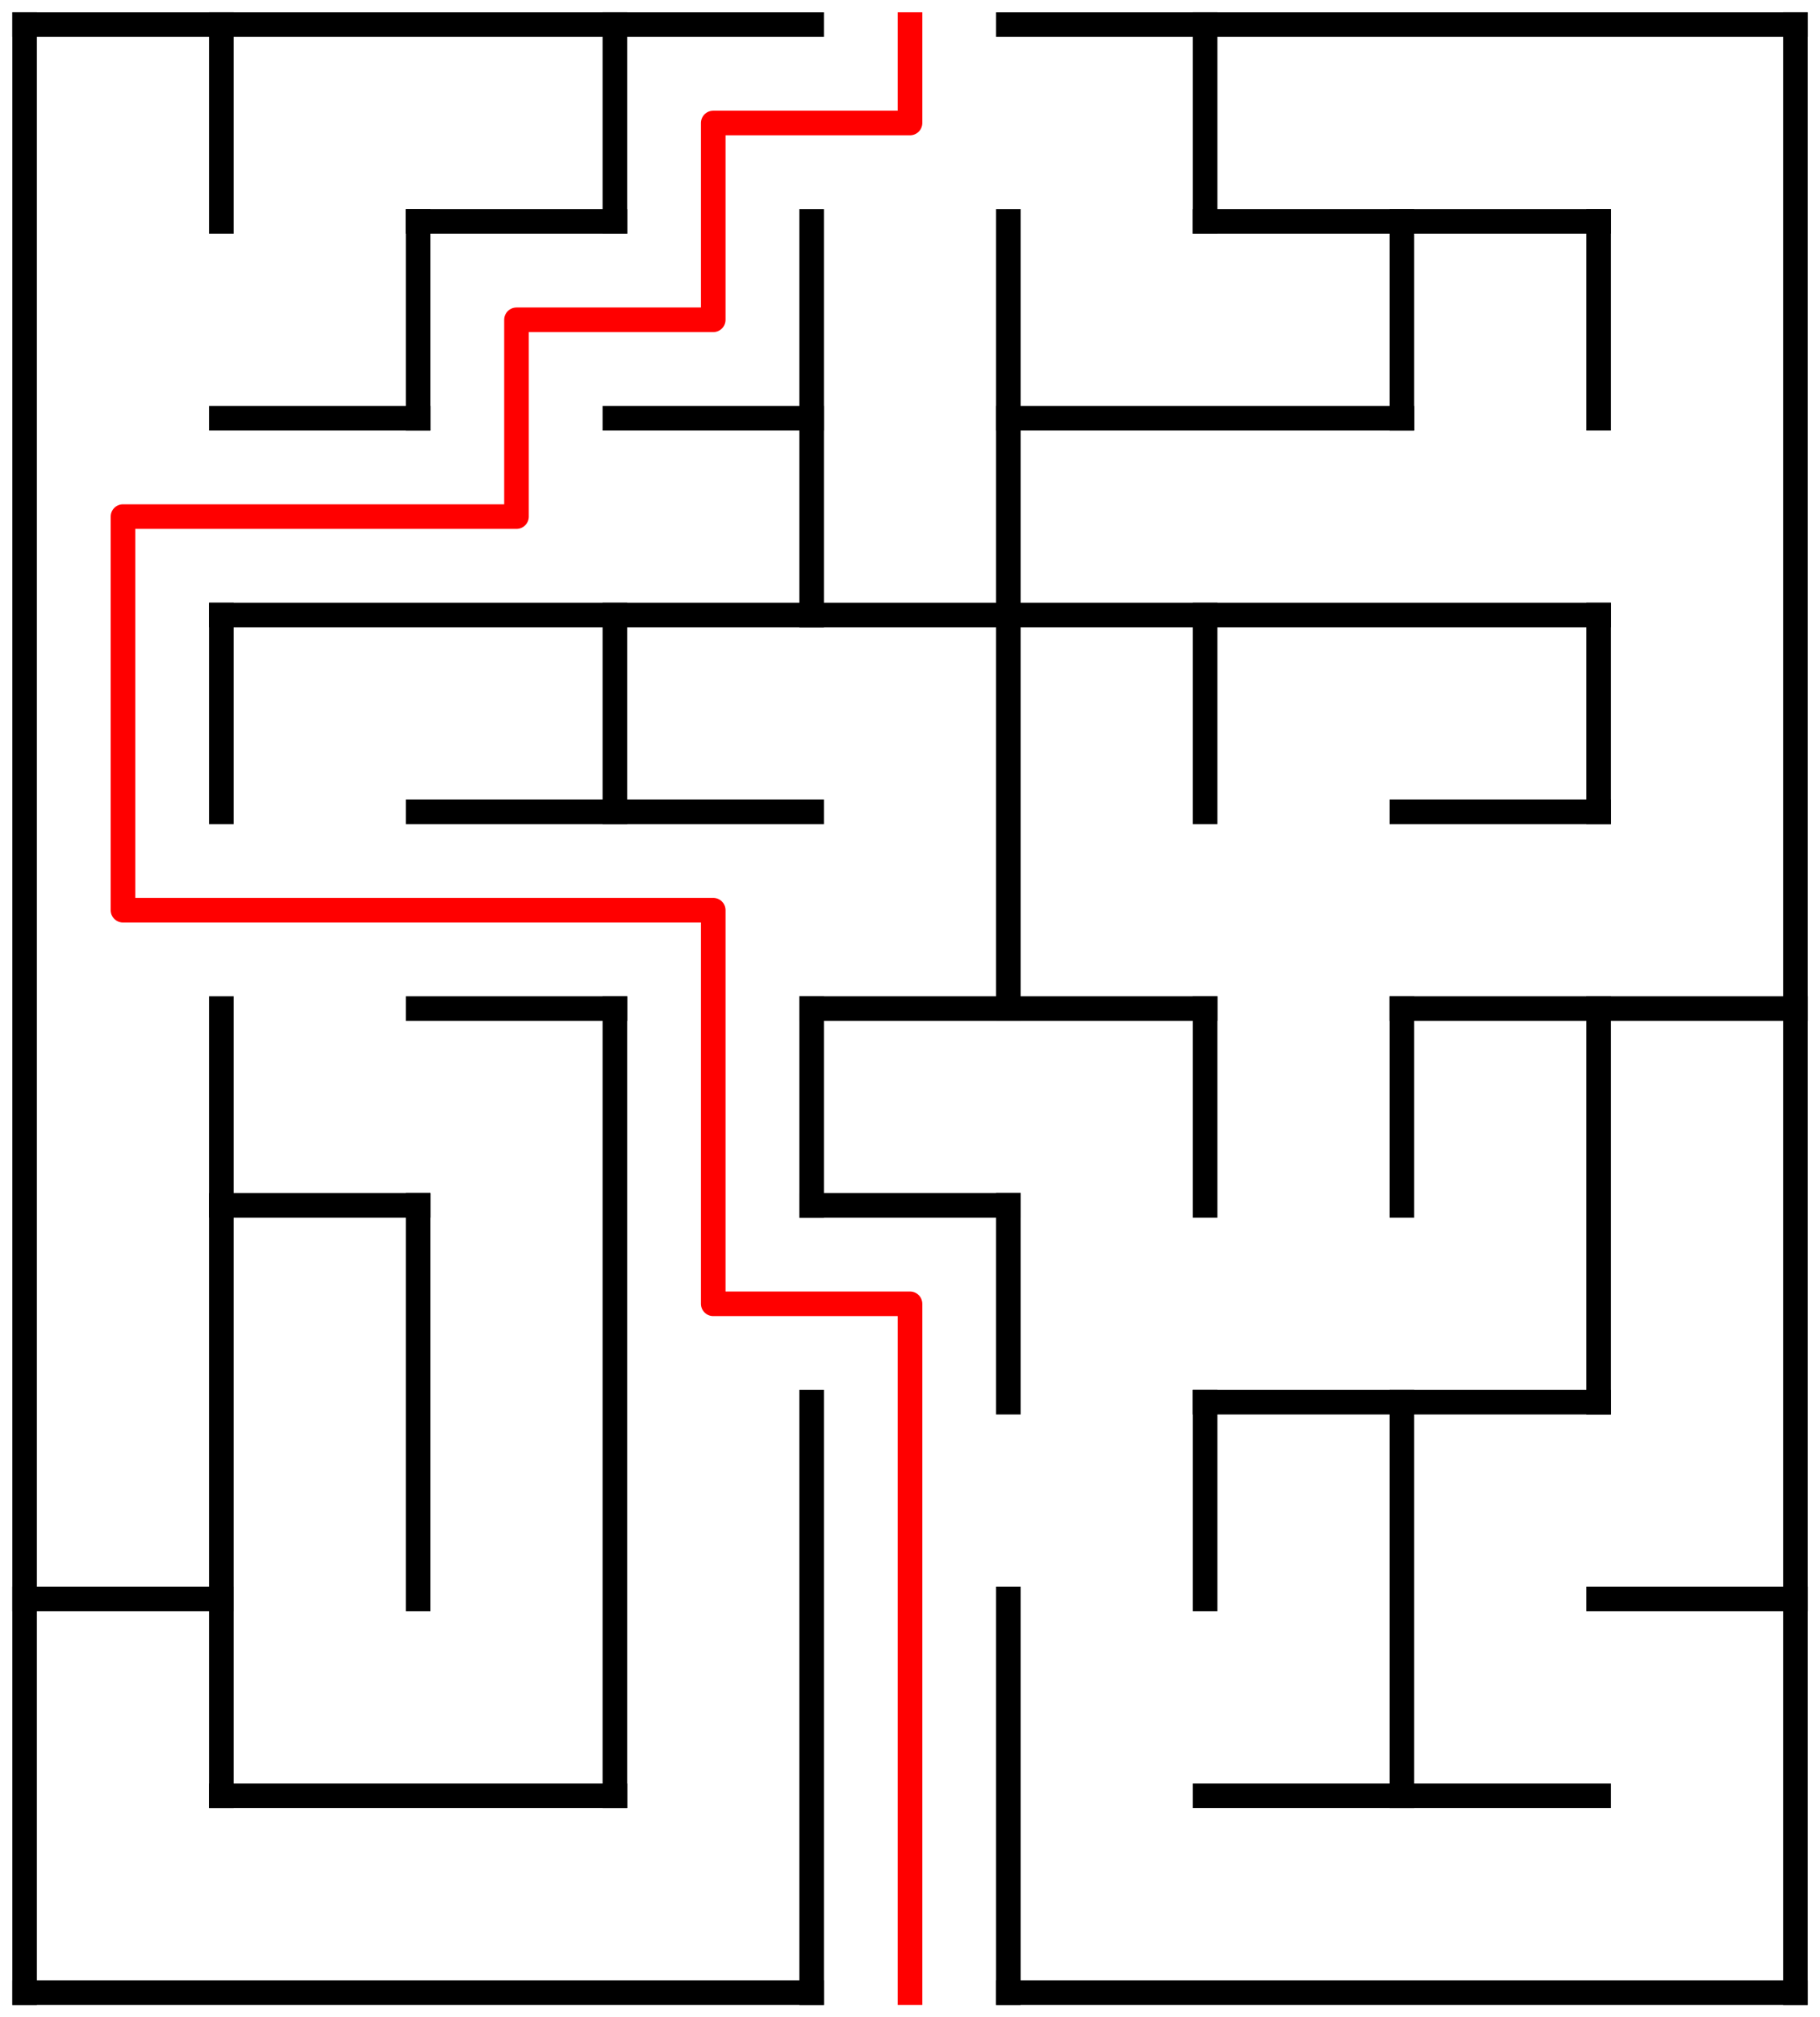 ﻿<?xml version="1.0" encoding="utf-8" standalone="no"?>
<!DOCTYPE svg PUBLIC "-//W3C//DTD SVG 1.1//EN" "http://www.w3.org/Graphics/SVG/1.1/DTD/svg11.dtd">
<svg width="148" height="164" version="1.1" xmlns="http://www.w3.org/2000/svg">
  <title>9 by 10 orthogonal maze</title>
  <g fill="none" stroke="#000000" stroke-width="2" stroke-linecap="square">
    <line x1="2" y1="2" x2="66" y2="2" />
    <line x1="82" y1="2" x2="146" y2="2" />
    <line x1="34" y1="18" x2="50" y2="18" />
    <line x1="98" y1="18" x2="130" y2="18" />
    <line x1="18" y1="34" x2="34" y2="34" />
    <line x1="50" y1="34" x2="66" y2="34" />
    <line x1="82" y1="34" x2="114" y2="34" />
    <line x1="18" y1="50" x2="130" y2="50" />
    <line x1="34" y1="66" x2="66" y2="66" />
    <line x1="114" y1="66" x2="130" y2="66" />
    <line x1="34" y1="82" x2="50" y2="82" />
    <line x1="66" y1="82" x2="98" y2="82" />
    <line x1="114" y1="82" x2="146" y2="82" />
    <line x1="18" y1="98" x2="34" y2="98" />
    <line x1="66" y1="98" x2="82" y2="98" />
    <line x1="98" y1="114" x2="130" y2="114" />
    <line x1="2" y1="130" x2="18" y2="130" />
    <line x1="130" y1="130" x2="146" y2="130" />
    <line x1="18" y1="146" x2="50" y2="146" />
    <line x1="98" y1="146" x2="130" y2="146" />
    <line x1="2" y1="162" x2="66" y2="162" />
    <line x1="82" y1="162" x2="146" y2="162" />
    <line x1="2" y1="2" x2="2" y2="162" />
    <line x1="18" y1="2" x2="18" y2="18" />
    <line x1="18" y1="50" x2="18" y2="66" />
    <line x1="18" y1="82" x2="18" y2="146" />
    <line x1="34" y1="18" x2="34" y2="34" />
    <line x1="34" y1="98" x2="34" y2="130" />
    <line x1="50" y1="2" x2="50" y2="18" />
    <line x1="50" y1="50" x2="50" y2="66" />
    <line x1="50" y1="82" x2="50" y2="146" />
    <line x1="66" y1="18" x2="66" y2="50" />
    <line x1="66" y1="82" x2="66" y2="98" />
    <line x1="66" y1="114" x2="66" y2="162" />
    <line x1="82" y1="18" x2="82" y2="82" />
    <line x1="82" y1="98" x2="82" y2="114" />
    <line x1="82" y1="130" x2="82" y2="162" />
    <line x1="98" y1="2" x2="98" y2="18" />
    <line x1="98" y1="50" x2="98" y2="66" />
    <line x1="98" y1="82" x2="98" y2="98" />
    <line x1="98" y1="114" x2="98" y2="130" />
    <line x1="114" y1="18" x2="114" y2="34" />
    <line x1="114" y1="82" x2="114" y2="98" />
    <line x1="114" y1="114" x2="114" y2="146" />
    <line x1="130" y1="18" x2="130" y2="34" />
    <line x1="130" y1="50" x2="130" y2="66" />
    <line x1="130" y1="82" x2="130" y2="114" />
    <line x1="146" y1="2" x2="146" y2="162" />
  </g>
  <polyline fill="none" stroke="#ff0000" stroke-width="2" stroke-linecap="square" stroke-linejoin="round" points="74,2 74,10 58,10 58,26 42,26 42,42 10,42 10,74 58,74 58,106 74,106 74,162" />
  <type>Rectangular</type>
</svg>